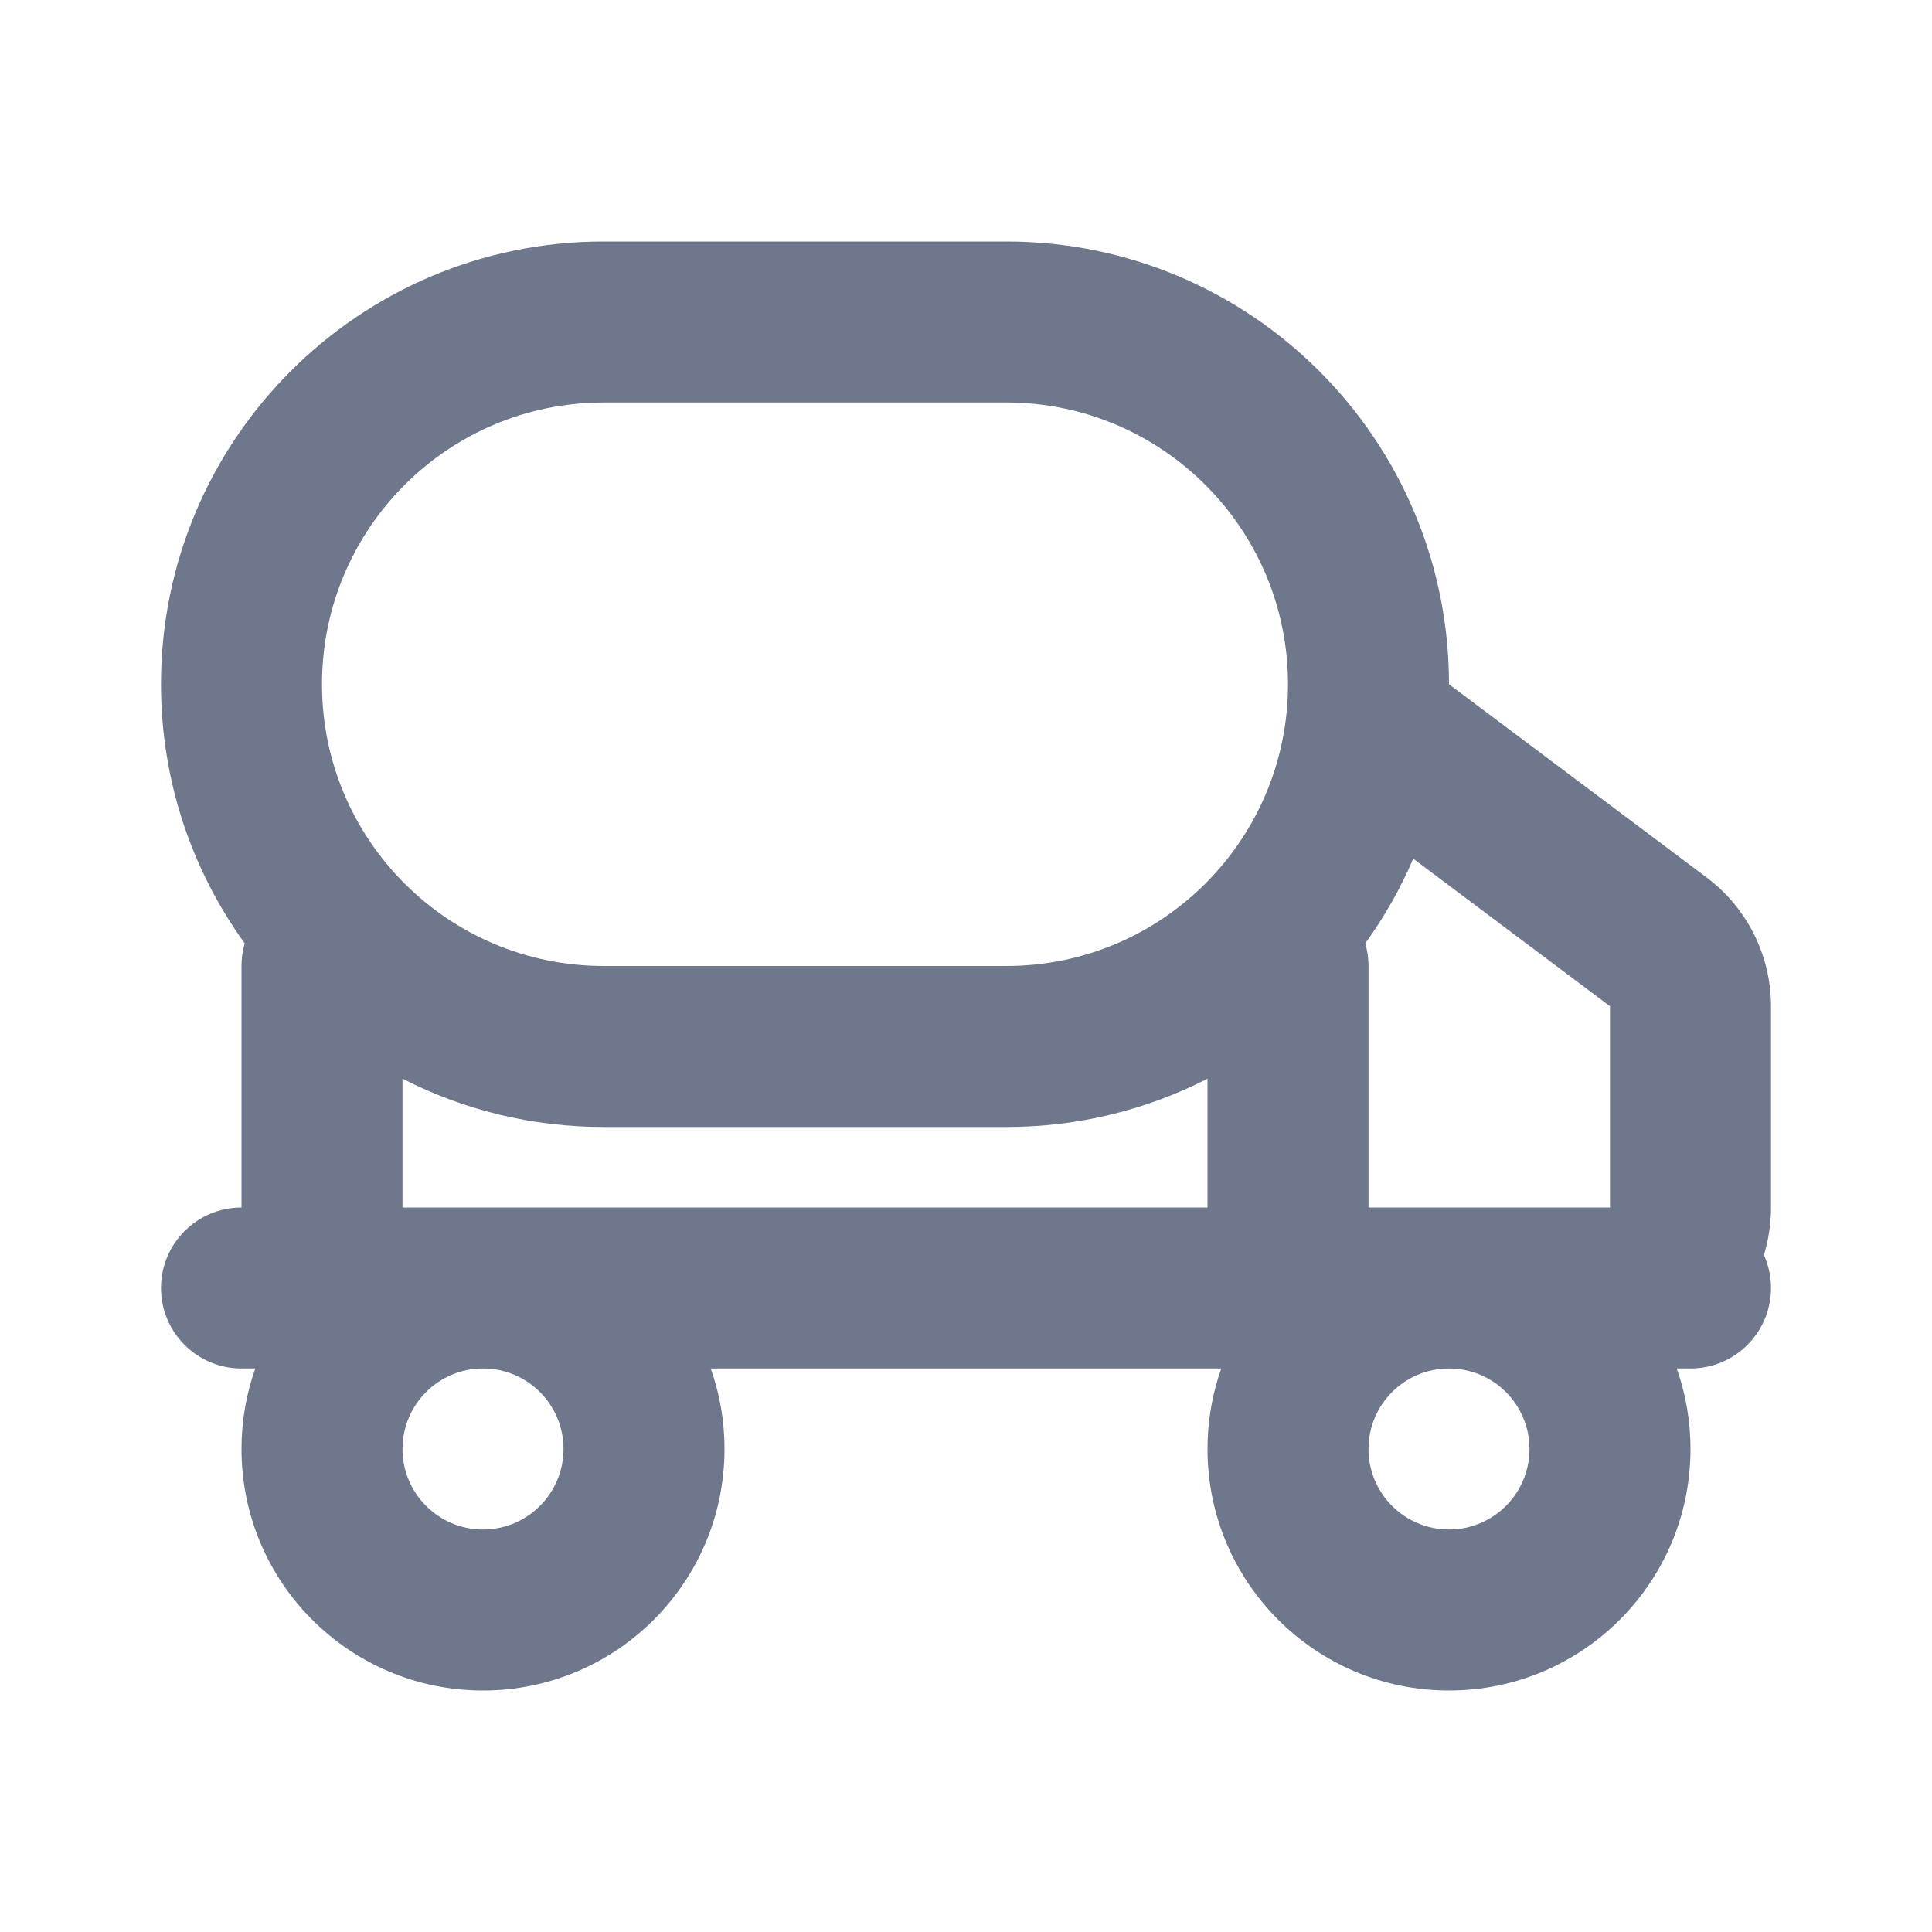 <svg width="24" height="24" viewBox="0 0 24 24" fill="none" xmlns="http://www.w3.org/2000/svg">
<path fill-rule="evenodd" clip-rule="evenodd" d="M2 8.5C2 5.462 4.462 3 7.5 3H12.5C15.538 3 18 5.462 18 8.5L21.2 10.9C21.704 11.278 22 11.87 22 12.5V15C22 15.205 21.969 15.403 21.912 15.589C21.968 15.714 22 15.854 22 16C22 16.552 21.552 17 21 17H20.829C20.94 17.313 21 17.649 21 18C21 19.657 19.657 21 18 21C16.343 21 15 19.657 15 18C15 17.649 15.06 17.313 15.171 17H8.829C8.94 17.313 9 17.649 9 18C9 19.657 7.657 21 6 21C4.343 21 3 19.657 3 18C3 17.649 3.06 17.313 3.171 17H3C2.448 17 2 16.552 2 16C2 15.448 2.448 15 3 15L3 12C3 11.902 3.014 11.808 3.04 11.719C2.386 10.814 2 9.702 2 8.5ZM5 13.4V15H5.999H6H6.001L15 15V13.4C14.25 13.784 13.4 14 12.5 14H7.5C6.6 14 5.75 13.784 5 13.4ZM18 15H17V12C17 11.902 16.986 11.808 16.96 11.719C17.195 11.393 17.396 11.041 17.556 10.667L20 12.5V15H18ZM5.999 17C5.447 17 5 17.448 5 18C5 18.552 5.448 19 6 19C6.552 19 7 18.552 7 18C7 17.448 6.553 17 6.001 17H6H5.999ZM17.998 17C17.447 17.001 17 17.448 17 18C17 18.552 17.448 19 18 19C18.552 19 19 18.552 19 18C19 17.448 18.553 17.001 18.002 17L18 17L17.998 17ZM7.5 5C5.567 5 4 6.567 4 8.5C4 10.433 5.567 12 7.5 12H12.5C14.433 12 16 10.433 16 8.5C16 6.567 14.433 5 12.5 5H7.5Z" fill="#6E778C"/>
</svg>
